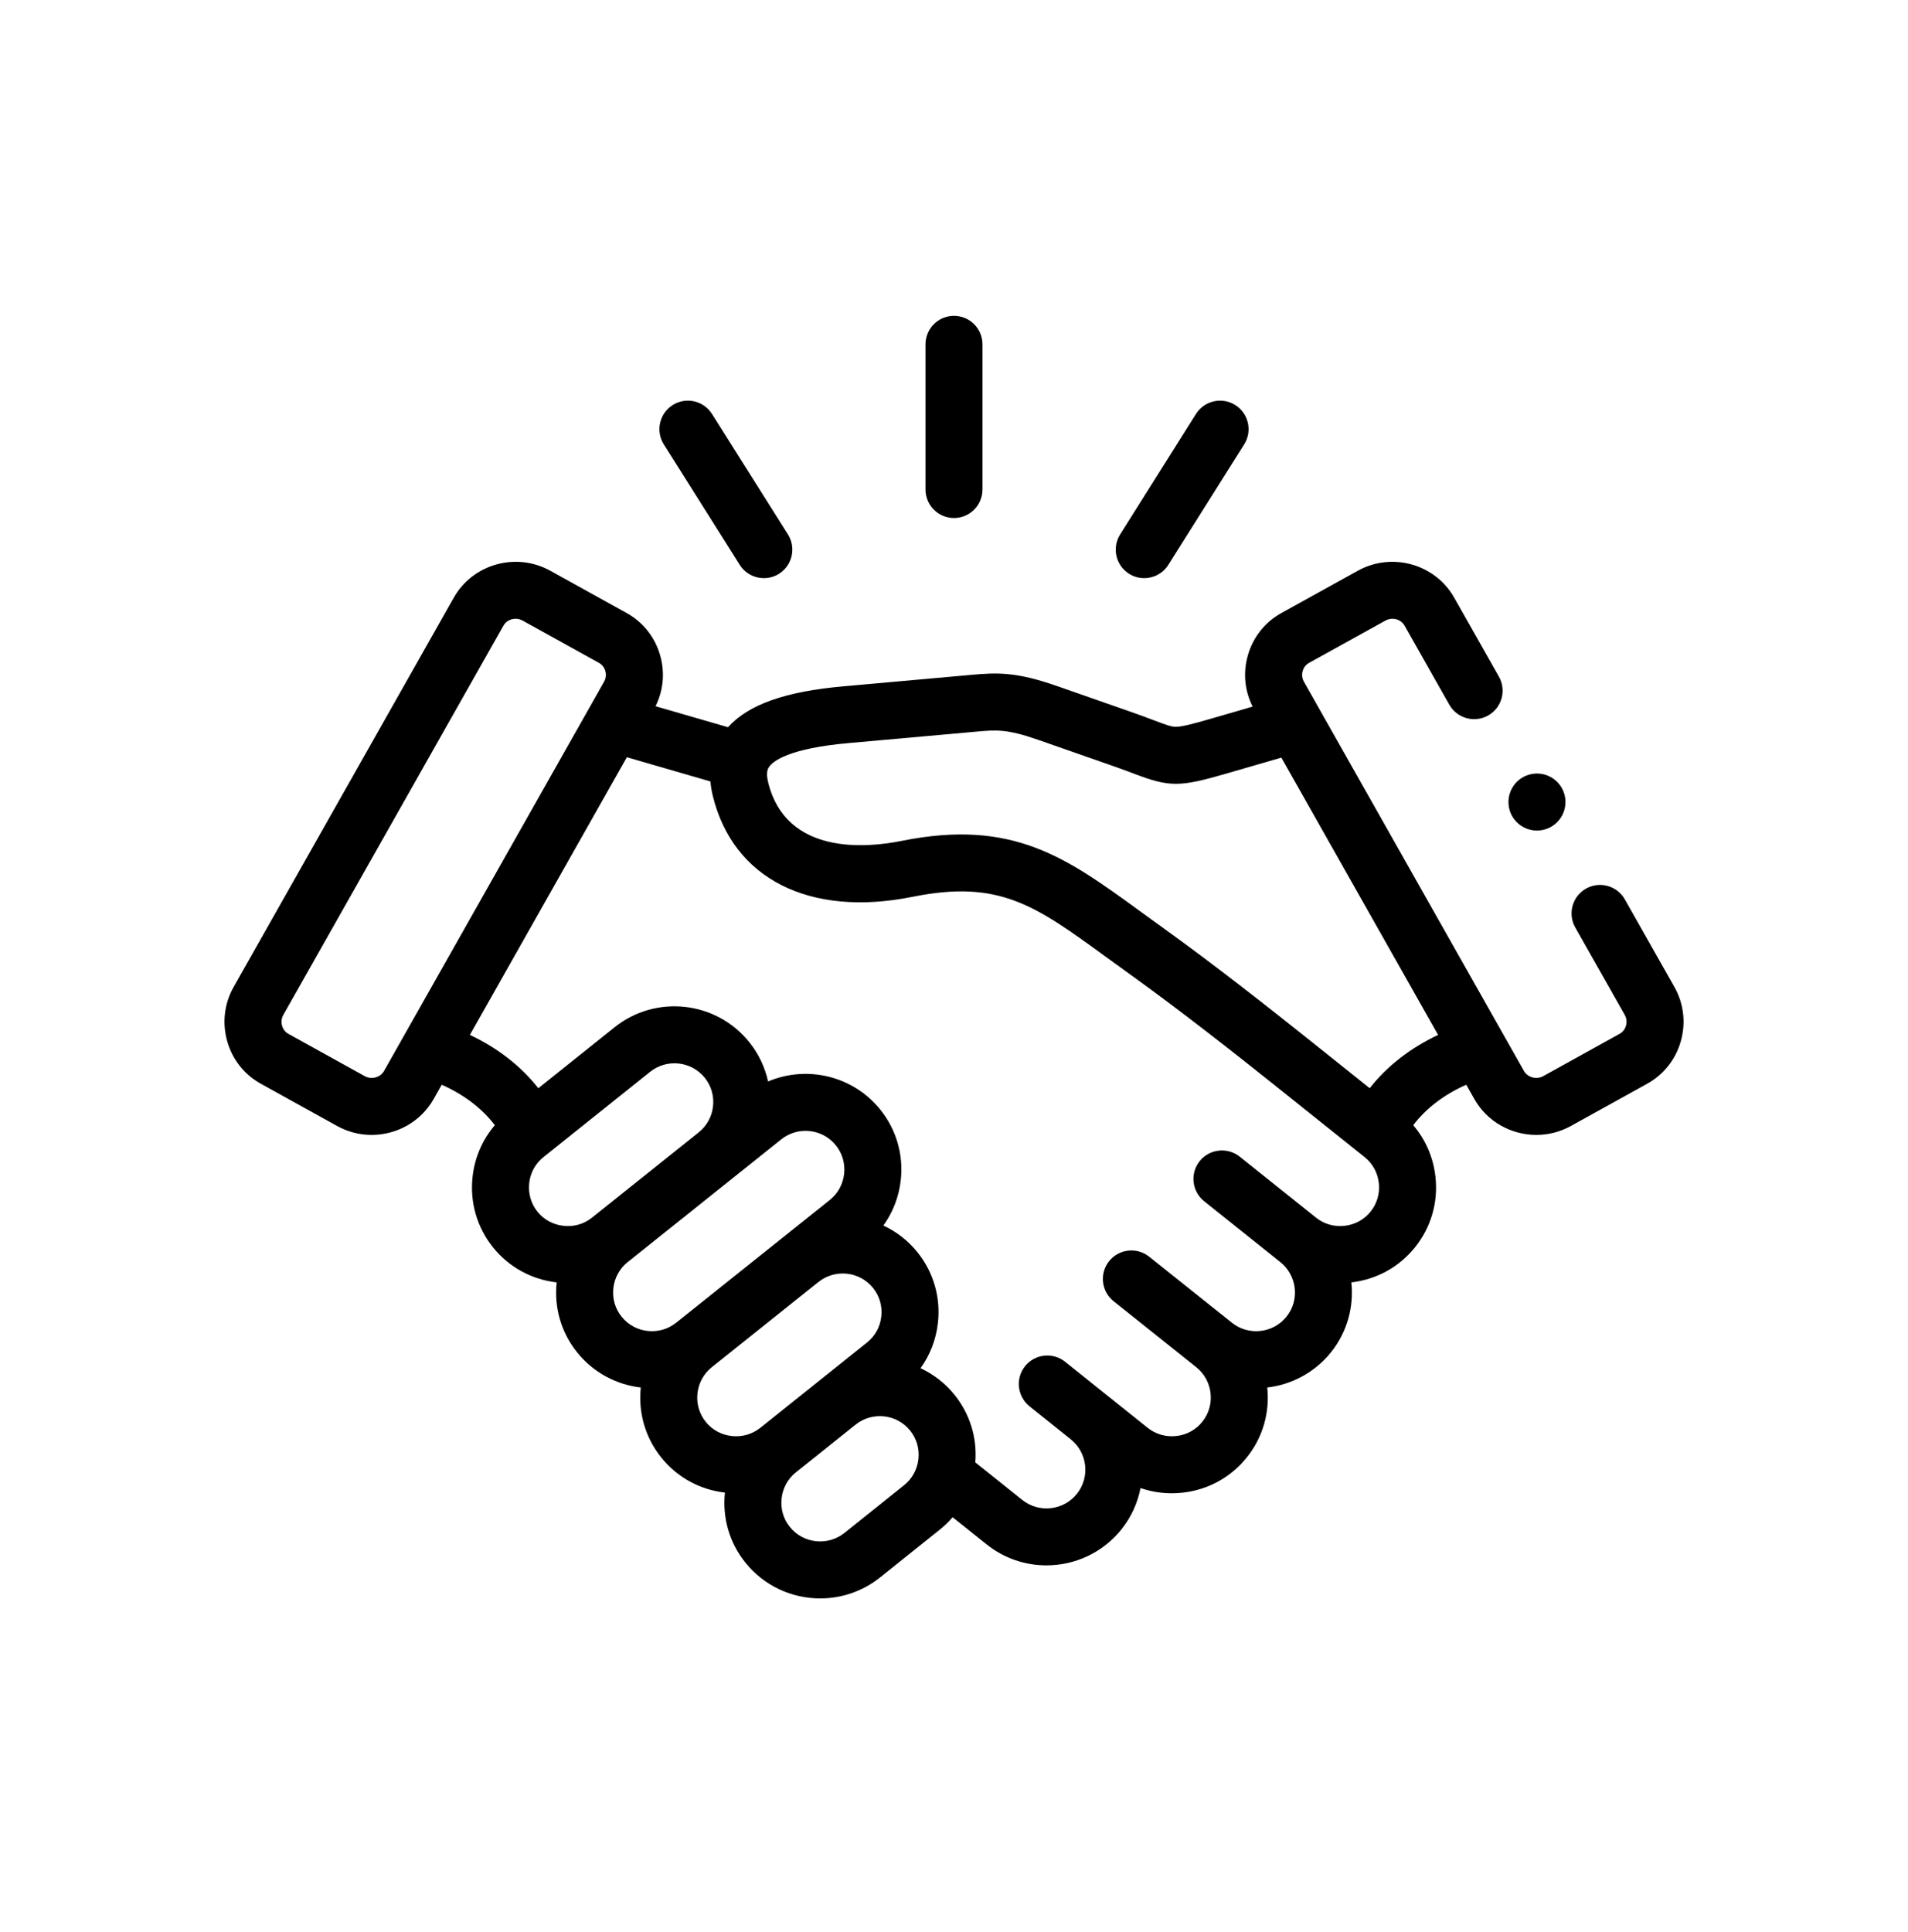 <svg width="80" height="81" viewBox="0 0 80 81" fill="none" xmlns="http://www.w3.org/2000/svg">
<path d="M39.999 21.716C40.659 21.716 41.194 21.181 41.194 20.522V14.435C41.194 13.775 40.66 13.24 39.999 13.24C39.34 13.24 38.805 13.775 38.805 14.435V20.522C38.805 21.181 39.34 21.716 39.999 21.716Z" fill="black"/>
<path d="M31.016 23.679C31.243 24.04 31.631 24.237 32.028 24.237C32.246 24.237 32.466 24.178 32.664 24.053C33.222 23.701 33.389 22.963 33.038 22.405L29.854 17.354C29.502 16.796 28.764 16.628 28.206 16.98C27.648 17.332 27.481 18.07 27.833 18.628L31.016 23.679Z" fill="black"/>
<path d="M47.34 24.053C47.537 24.178 47.758 24.237 47.975 24.237C48.372 24.237 48.76 24.039 48.987 23.679L52.168 18.627C52.519 18.069 52.351 17.331 51.793 16.98C51.234 16.628 50.497 16.796 50.145 17.354L46.965 22.405C46.614 22.964 46.781 23.702 47.34 24.053Z" fill="black"/>
<path d="M70.203 41.371L68.127 37.703C67.802 37.129 67.073 36.927 66.499 37.252C65.925 37.577 65.723 38.306 66.048 38.88L68.123 42.546C68.227 42.73 68.2 42.908 68.175 42.998C68.15 43.084 68.083 43.243 67.907 43.34L64.708 45.112C64.424 45.269 64.053 45.17 63.898 44.897L63.085 43.459C63.081 43.452 63.078 43.446 63.074 43.44L54.671 28.577C54.567 28.394 54.593 28.218 54.618 28.13C54.642 28.045 54.709 27.887 54.884 27.79L58.088 26.017C58.376 25.858 58.738 25.954 58.895 26.233L60.768 29.542C61.093 30.116 61.822 30.318 62.396 29.994C62.971 29.669 63.172 28.939 62.847 28.365L60.975 25.058C60.177 23.642 58.363 23.134 56.931 23.926L53.728 25.699C53.035 26.082 52.534 26.715 52.318 27.482C52.114 28.205 52.187 28.96 52.521 29.622L50.756 30.134C50.005 30.351 49.548 30.469 49.295 30.469C49.294 30.469 49.293 30.469 49.292 30.469C49.118 30.468 48.928 30.402 48.385 30.197C48.139 30.103 47.833 29.987 47.456 29.856L44.33 28.763C42.6 28.159 41.821 28.191 40.691 28.294L35.36 28.772C32.93 28.987 31.38 29.535 30.525 30.486L27.487 29.606C27.814 28.946 27.884 28.198 27.682 27.482C27.466 26.715 26.966 26.082 26.273 25.699L23.072 23.926C21.639 23.134 19.824 23.642 19.025 25.057L9.8 41.369C9.406 42.064 9.308 42.873 9.526 43.646C9.742 44.414 10.242 45.048 10.934 45.43L14.136 47.204C14.594 47.457 15.091 47.577 15.582 47.577C16.624 47.577 17.637 47.035 18.182 46.073L18.52 45.474C19.444 45.881 20.219 46.471 20.747 47.17C20.231 47.773 19.906 48.517 19.815 49.326C19.695 50.397 19.997 51.447 20.666 52.284C21.33 53.114 22.279 53.637 23.34 53.76C23.227 54.822 23.531 55.861 24.195 56.689C24.882 57.547 25.852 58.048 26.867 58.166C26.755 59.226 27.058 60.265 27.72 61.093C28.383 61.925 29.332 62.449 30.395 62.572C30.282 63.634 30.586 64.675 31.25 65.503C32.042 66.492 33.21 67.008 34.39 67.008C35.271 67.008 36.158 66.72 36.899 66.129L39.401 64.127C39.599 63.968 39.78 63.793 39.942 63.604L41.371 64.746C42.11 65.336 42.995 65.622 43.875 65.622C45.055 65.622 46.226 65.106 47.019 64.115C47.437 63.593 47.701 62.997 47.821 62.381C48.239 62.526 48.68 62.6 49.13 62.6C49.28 62.6 49.432 62.592 49.584 62.575C50.655 62.456 51.612 61.93 52.277 61.096C52.943 60.267 53.246 59.227 53.134 58.166C54.148 58.047 55.119 57.547 55.808 56.689C56.494 55.831 56.769 54.776 56.661 53.76C57.722 53.637 58.67 53.113 59.332 52.285C60.002 51.45 60.306 50.402 60.187 49.333C60.097 48.521 59.772 47.774 59.255 47.17C59.782 46.471 60.555 45.88 61.479 45.474L61.818 46.073C62.362 47.035 63.375 47.577 64.418 47.577C64.909 47.577 65.407 47.456 65.865 47.203L69.065 45.431C69.756 45.048 70.257 44.416 70.474 43.649C70.693 42.877 70.597 42.068 70.203 41.371ZM16.102 44.896C15.947 45.17 15.576 45.269 15.293 45.113L12.091 43.34C11.917 43.243 11.85 43.084 11.826 42.998C11.801 42.909 11.774 42.733 11.879 42.547L21.106 26.232C21.211 26.044 21.41 25.94 21.617 25.94C21.718 25.94 21.82 25.964 21.914 26.017L25.115 27.789C25.115 27.79 25.116 27.79 25.116 27.79C25.291 27.887 25.358 28.045 25.382 28.13C25.407 28.218 25.433 28.394 25.328 28.579L16.102 44.896ZM24.822 51.045C24.485 51.315 24.059 51.437 23.625 51.388C23.189 51.34 22.802 51.128 22.532 50.791C22.263 50.454 22.141 50.028 22.19 49.594C22.238 49.161 22.451 48.775 22.789 48.506L27.262 44.93C27.965 44.369 28.992 44.485 29.553 45.185C29.823 45.523 29.945 45.947 29.896 46.381C29.848 46.813 29.635 47.198 29.299 47.466C29.291 47.472 29.285 47.478 29.278 47.485L24.823 51.044C24.823 51.044 24.822 51.044 24.822 51.045ZM26.06 55.195C25.791 54.859 25.669 54.435 25.717 54.002C25.765 53.569 25.977 53.181 26.314 52.911L26.315 52.911C26.315 52.91 26.315 52.91 26.316 52.91C26.316 52.91 26.316 52.91 26.316 52.91L32.759 47.762C33.461 47.201 34.489 47.316 35.05 48.018C35.319 48.354 35.441 48.779 35.393 49.212C35.345 49.646 35.132 50.033 34.794 50.303L28.352 55.449C27.649 56.01 26.622 55.897 26.06 55.195ZM30.679 60.2C30.244 60.152 29.857 59.94 29.587 59.602C29.318 59.265 29.196 58.841 29.244 58.407C29.293 57.974 29.505 57.587 29.843 57.317C29.843 57.316 29.843 57.316 29.843 57.316L34.302 53.754C34.308 53.75 34.313 53.746 34.319 53.742C35.019 53.182 36.046 53.296 36.608 53.996C36.878 54.333 37 54.758 36.951 55.193C36.902 55.626 36.69 56.012 36.351 56.281L31.878 59.857C31.54 60.127 31.114 60.248 30.679 60.2ZM38.508 61.17C38.459 61.603 38.247 61.99 37.909 62.26L35.407 64.263C34.704 64.823 33.676 64.711 33.115 64.008C32.845 63.673 32.723 63.249 32.772 62.815C32.82 62.381 33.032 61.994 33.368 61.725C33.369 61.725 33.369 61.725 33.37 61.724L35.871 59.725C35.872 59.724 35.874 59.723 35.875 59.722C36.577 59.162 37.605 59.276 38.166 59.978C38.435 60.314 38.556 60.737 38.508 61.17ZM57.467 50.791C57.198 51.128 56.81 51.34 56.375 51.388C55.941 51.437 55.515 51.315 55.178 51.045C55.178 51.045 55.178 51.044 55.177 51.044C55.177 51.044 55.177 51.044 55.177 51.044L51.98 48.489C51.464 48.078 50.712 48.162 50.3 48.677C49.889 49.193 49.973 49.944 50.488 50.356L53.684 52.91C54.385 53.471 54.501 54.497 53.943 55.195C53.38 55.896 52.352 56.011 51.651 55.449L48.182 52.681C47.667 52.27 46.915 52.354 46.503 52.87C46.092 53.386 46.176 54.137 46.692 54.549L50.158 57.315C50.496 57.586 50.709 57.973 50.757 58.407C50.805 58.84 50.683 59.264 50.411 59.603C50.143 59.94 49.755 60.152 49.321 60.2C48.885 60.248 48.459 60.127 48.123 59.858L46.397 58.478C46.394 58.475 46.391 58.473 46.388 58.471L44.93 57.305L44.658 57.087C44.142 56.675 43.39 56.758 42.978 57.274C42.927 57.338 42.883 57.406 42.847 57.477C42.674 57.815 42.677 58.212 42.839 58.544C42.914 58.698 43.023 58.839 43.165 58.953L44.9 60.341C45.597 60.903 45.711 61.925 45.153 62.623C44.592 63.324 43.564 63.439 42.862 62.879L40.894 61.306C40.976 60.283 40.673 59.286 40.032 58.485C39.633 57.987 39.139 57.61 38.597 57.357C38.994 56.805 39.247 56.157 39.325 55.46C39.446 54.39 39.143 53.34 38.473 52.502C38.074 52.005 37.581 51.629 37.039 51.376C37.438 50.823 37.69 50.174 37.768 49.476C37.887 48.408 37.584 47.36 36.916 46.525C35.766 45.087 33.822 44.65 32.204 45.337C32.074 44.742 31.81 44.181 31.419 43.693C30.036 41.964 27.502 41.681 25.771 43.062L22.572 45.62C21.848 44.697 20.865 43.931 19.702 43.385L26.283 31.744L29.787 32.76C29.803 32.947 29.833 33.144 29.884 33.353C30.732 36.841 33.943 38.466 38.264 37.595C41.905 36.863 43.404 37.954 46.389 40.128C46.699 40.353 47.02 40.587 47.357 40.829C49.504 42.369 51.798 44.179 53.336 45.406L57.215 48.506C57.552 48.775 57.764 49.162 57.812 49.596C57.86 50.03 57.738 50.454 57.467 50.791ZM57.43 45.619L54.827 43.539C53.268 42.295 50.941 40.459 48.75 38.887C48.417 38.649 48.101 38.418 47.796 38.196C44.7 35.942 42.463 34.313 37.793 35.253C36.363 35.541 32.957 35.878 32.206 32.789C32.1 32.353 32.208 32.203 32.254 32.139C32.413 31.917 33.056 31.375 35.571 31.152L40.908 30.674C41.778 30.595 42.214 30.555 43.541 31.019L46.668 32.112C47.015 32.233 47.293 32.338 47.538 32.431C49.044 33.002 49.443 33.001 51.421 32.429L53.726 31.761L60.298 43.386C59.135 43.931 58.153 44.696 57.43 45.619Z" fill="black"/>
<path d="M64.443 34.818C65.103 34.818 65.638 34.282 65.638 33.622C65.638 32.962 65.103 32.427 64.443 32.427C63.783 32.427 63.248 32.962 63.248 33.622V33.625C63.248 34.285 63.783 34.818 64.443 34.818Z" fill="black"/>
</svg>
